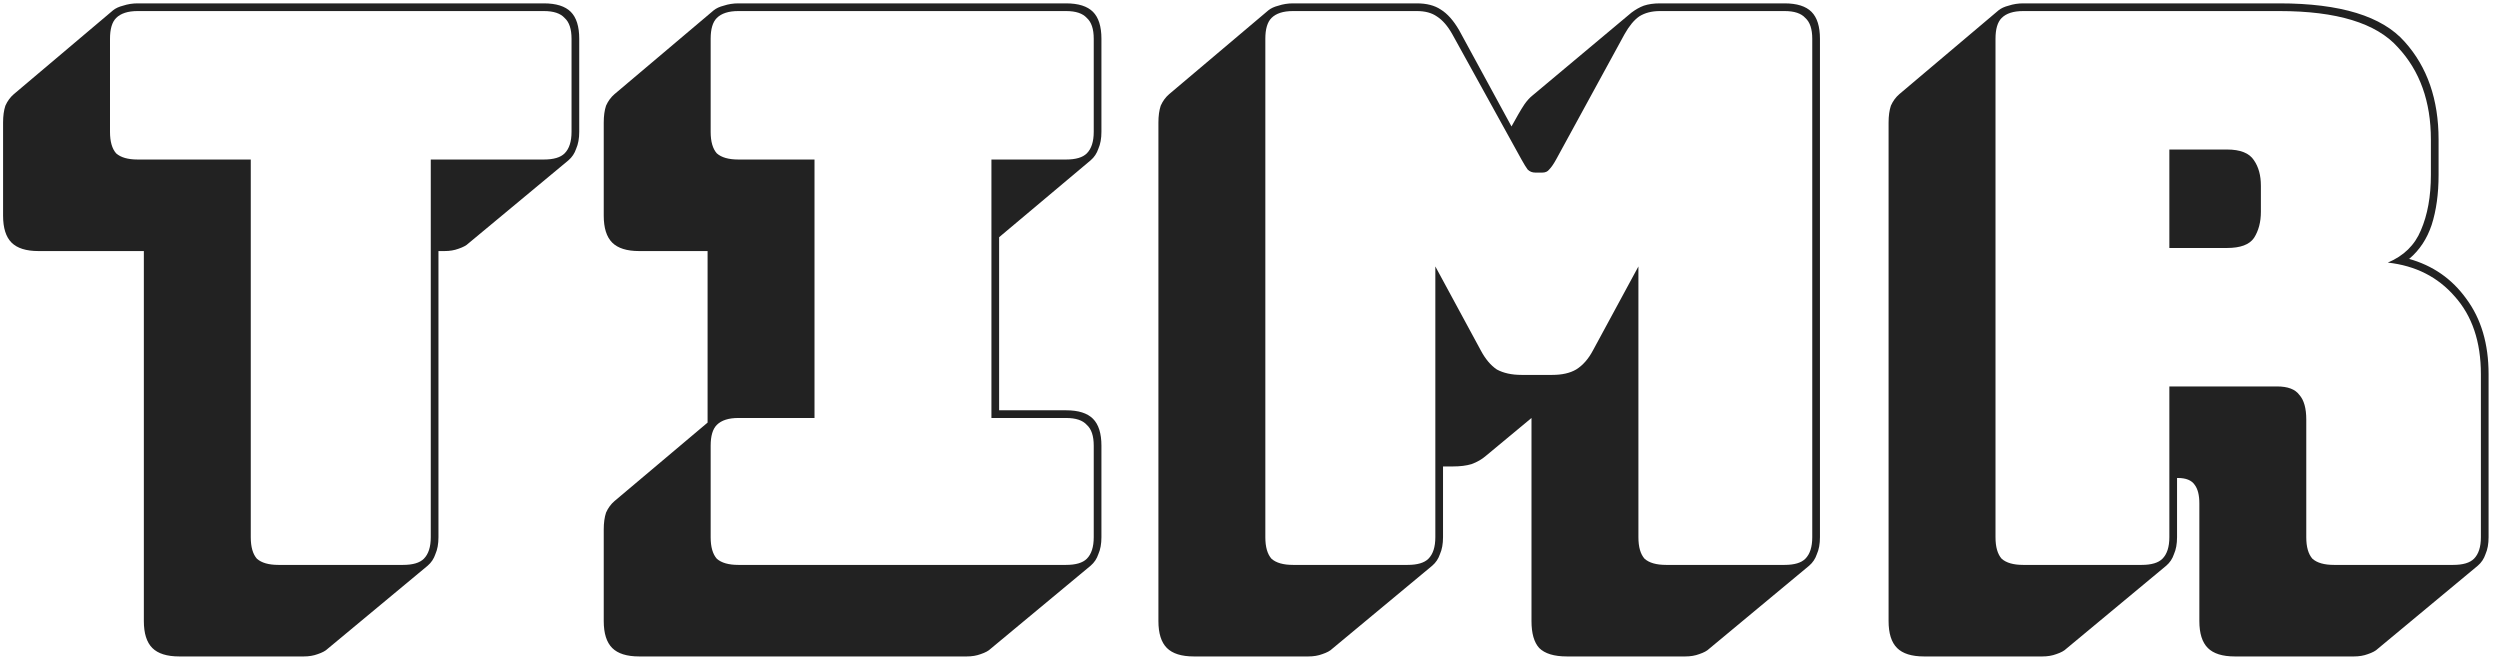 <svg width="208" height="55" viewBox="0 0 208 55" fill="none" xmlns="http://www.w3.org/2000/svg">
<path d="M25.28 54.616H14.912C13.888 54.616 13.141 54.381 12.672 53.912C12.203 53.443 11.968 52.696 11.968 51.672V20.888H3.2C2.176 20.888 1.429 20.653 0.96 20.184C0.491 19.715 0.256 18.968 0.256 17.944V10.2C0.256 9.645 0.32 9.176 0.448 8.792C0.619 8.408 0.853 8.088 1.152 7.832L9.408 0.856C9.621 0.685 9.899 0.557 10.24 0.472C10.624 0.344 11.029 0.28 11.456 0.28H45.248C46.272 0.28 47.019 0.515 47.488 0.984C47.957 1.453 48.192 2.2 48.192 3.224V10.968C48.192 11.523 48.106 11.992 47.936 12.376C47.808 12.76 47.594 13.08 47.296 13.336L38.976 20.248C38.805 20.419 38.528 20.568 38.144 20.696C37.803 20.824 37.419 20.888 36.992 20.888H36.48V44.696C36.48 45.251 36.395 45.72 36.224 46.104C36.096 46.488 35.883 46.808 35.584 47.064L27.264 53.976C27.093 54.147 26.816 54.296 26.432 54.424C26.09 54.552 25.706 54.616 25.28 54.616ZM33.536 47C34.346 47 34.922 46.829 35.264 46.488C35.648 46.104 35.84 45.507 35.84 44.696V13.272H45.248C46.059 13.272 46.635 13.101 46.976 12.76C47.36 12.376 47.552 11.779 47.552 10.968V3.224C47.552 2.413 47.36 1.837 46.976 1.496C46.635 1.112 46.059 0.92 45.248 0.92H11.456C10.645 0.92 10.048 1.112 9.664 1.496C9.323 1.837 9.152 2.413 9.152 3.224V10.968C9.152 11.779 9.323 12.376 9.664 12.76C10.048 13.101 10.645 13.272 11.456 13.272H20.864V44.696C20.864 45.507 21.035 46.104 21.376 46.488C21.76 46.829 22.357 47 23.168 47H33.536Z" fill="#222222"/>
<path d="M80.439 54.616H53.175C52.151 54.616 51.404 54.381 50.935 53.912C50.466 53.443 50.231 52.696 50.231 51.672V44.056C50.231 43.501 50.295 43.032 50.423 42.648C50.594 42.264 50.828 41.944 51.127 41.688L58.871 35.16V20.888H53.175C52.151 20.888 51.404 20.653 50.935 20.184C50.466 19.715 50.231 18.968 50.231 17.944V10.2C50.231 9.645 50.295 9.176 50.423 8.792C50.594 8.408 50.828 8.088 51.127 7.832L59.383 0.856C59.596 0.685 59.874 0.557 60.215 0.472C60.599 0.344 61.004 0.28 61.431 0.28H88.695C89.719 0.28 90.466 0.515 90.935 0.984C91.404 1.453 91.639 2.2 91.639 3.224V10.968C91.639 11.523 91.554 11.992 91.383 12.376C91.255 12.76 91.042 13.08 90.743 13.336L83.127 19.736V34.136H88.695C89.719 34.136 90.466 34.371 90.935 34.84C91.404 35.309 91.639 36.056 91.639 37.08V44.696C91.639 45.251 91.554 45.72 91.383 46.104C91.255 46.488 91.042 46.808 90.743 47.064L82.423 53.976C82.252 54.147 81.975 54.296 81.591 54.424C81.25 54.552 80.866 54.616 80.439 54.616ZM61.431 47H88.695C89.506 47 90.082 46.829 90.423 46.488C90.807 46.104 90.999 45.507 90.999 44.696V37.08C90.999 36.269 90.807 35.693 90.423 35.352C90.082 34.968 89.506 34.776 88.695 34.776H82.487V13.272H88.695C89.506 13.272 90.082 13.101 90.423 12.76C90.807 12.376 90.999 11.779 90.999 10.968V3.224C90.999 2.413 90.807 1.837 90.423 1.496C90.082 1.112 89.506 0.92 88.695 0.92H61.431C60.62 0.92 60.023 1.112 59.639 1.496C59.298 1.837 59.127 2.413 59.127 3.224V10.968C59.127 11.779 59.298 12.376 59.639 12.76C60.023 13.101 60.62 13.272 61.431 13.272H67.767V34.776H61.431C60.62 34.776 60.023 34.968 59.639 35.352C59.298 35.693 59.127 36.269 59.127 37.08V44.696C59.127 45.507 59.298 46.104 59.639 46.488C60.023 46.829 60.62 47 61.431 47Z" fill="#222222"/>
<path d="M117.116 47C117.927 47 118.503 46.829 118.844 46.488C119.228 46.104 119.42 45.507 119.42 44.696V22.168L123.196 29.144C123.58 29.869 124.028 30.403 124.54 30.744C125.095 31.043 125.777 31.192 126.588 31.192H129.148C129.959 31.192 130.62 31.043 131.132 30.744C131.687 30.403 132.156 29.869 132.54 29.144L136.316 22.168V44.696C136.316 45.507 136.487 46.104 136.828 46.488C137.212 46.829 137.809 47 138.62 47H148.476C149.287 47 149.863 46.829 150.204 46.488C150.588 46.104 150.78 45.507 150.78 44.696V3.224C150.78 2.413 150.588 1.837 150.204 1.496C149.863 1.112 149.287 0.92 148.476 0.92H138.108C137.425 0.92 136.849 1.069 136.38 1.368C135.953 1.667 135.548 2.157 135.164 2.84L129.468 13.272C129.255 13.656 129.063 13.933 128.892 14.104C128.764 14.275 128.572 14.36 128.316 14.36H127.74C127.484 14.36 127.271 14.275 127.1 14.104C126.972 13.933 126.801 13.656 126.588 13.272L120.828 2.84C120.444 2.157 120.017 1.667 119.548 1.368C119.121 1.069 118.567 0.92 117.884 0.92H107.58C106.769 0.92 106.172 1.112 105.788 1.496C105.447 1.837 105.276 2.413 105.276 3.224V44.696C105.276 45.507 105.447 46.104 105.788 46.488C106.172 46.829 106.769 47 107.58 47H117.116ZM119.164 47.064L110.844 53.976C110.673 54.147 110.396 54.296 110.012 54.424C109.671 54.552 109.287 54.616 108.86 54.616H99.324C98.3 54.616 97.553 54.381 97.084 53.912C96.615 53.443 96.38 52.696 96.38 51.672V10.2C96.38 9.645 96.444 9.176 96.572 8.792C96.743 8.408 96.977 8.088 97.276 7.832L105.532 0.856C105.745 0.685 106.023 0.557 106.364 0.472C106.748 0.344 107.153 0.28 107.58 0.28H117.884C118.695 0.28 119.356 0.451 119.868 0.792C120.423 1.133 120.935 1.709 121.404 2.52L125.756 10.52L126.332 9.496C126.503 9.197 126.673 8.92 126.844 8.664C127.057 8.365 127.271 8.131 127.484 7.96L135.74 1.048C136.081 0.792 136.423 0.6 136.764 0.472C137.148 0.344 137.596 0.28 138.108 0.28H148.476C149.5 0.28 150.247 0.515 150.716 0.984C151.185 1.453 151.42 2.2 151.42 3.224V44.696C151.42 45.251 151.335 45.72 151.164 46.104C151.036 46.488 150.823 46.808 150.524 47.064L142.204 53.976C142.033 54.147 141.756 54.296 141.372 54.424C141.031 54.552 140.647 54.616 140.22 54.616H130.364C129.297 54.616 128.529 54.381 128.06 53.912C127.633 53.443 127.42 52.696 127.42 51.672V34.776L123.644 37.912C123.303 38.211 122.897 38.445 122.428 38.616C122.001 38.744 121.489 38.808 120.892 38.808H120.06V44.696C120.06 45.251 119.975 45.72 119.804 46.104C119.676 46.488 119.463 46.808 119.164 47.064Z" fill="#222222"/>
<path fill-rule="evenodd" clip-rule="evenodd" d="M179.914 46.488C179.573 46.829 178.997 47 178.186 47H168.33C167.519 47 166.922 46.829 166.538 46.488C166.197 46.104 166.026 45.507 166.026 44.696V3.224C166.026 2.413 166.197 1.837 166.538 1.496C166.922 1.112 167.519 0.92 168.33 0.92H189.642C194.421 0.92 197.706 1.923 199.498 3.928C201.333 5.891 202.25 8.451 202.25 11.608V14.552C202.25 16.344 201.973 17.88 201.418 19.16C200.906 20.397 199.989 21.293 198.666 21.848C200.97 22.104 202.826 23.043 204.234 24.664C205.685 26.285 206.41 28.44 206.41 31.128V44.696C206.41 45.507 206.218 46.104 205.834 46.488C205.493 46.829 204.917 47 204.106 47H194.186C193.375 47 192.778 46.829 192.394 46.488C192.053 46.104 191.882 45.507 191.882 44.696V34.904C191.882 33.965 191.69 33.283 191.306 32.856C190.965 32.387 190.346 32.152 189.45 32.152H180.49V44.696C180.49 45.507 180.298 46.104 179.914 46.488ZM171.914 53.976L180.234 47.064C180.533 46.808 180.746 46.488 180.874 46.104C181.045 45.72 181.13 45.251 181.13 44.696V39.768H181.194C181.877 39.768 182.346 39.96 182.602 40.344C182.858 40.685 182.986 41.197 182.986 41.88V51.672C182.986 52.696 183.221 53.443 183.69 53.912C184.159 54.381 184.906 54.616 185.93 54.616H195.85C196.277 54.616 196.661 54.552 197.002 54.424C197.386 54.296 197.663 54.147 197.834 53.976L206.154 47.064C206.453 46.808 206.666 46.488 206.794 46.104C206.965 45.72 207.05 45.251 207.05 44.696V31.128C207.05 28.611 206.431 26.52 205.194 24.856C203.999 23.192 202.399 22.083 200.394 21.528H200.458C201.311 20.803 201.93 19.864 202.314 18.712C202.698 17.517 202.89 16.131 202.89 14.552V11.608C202.89 8.28 201.951 5.571 200.074 3.48C198.197 1.347 194.719 0.28 189.642 0.28H168.33C167.903 0.28 167.498 0.344 167.114 0.472C166.773 0.557 166.495 0.685 166.282 0.856L158.026 7.832C157.727 8.088 157.493 8.408 157.322 8.792C157.194 9.176 157.13 9.645 157.13 10.2V51.672C157.13 52.696 157.365 53.443 157.834 53.912C158.303 54.381 159.05 54.616 160.074 54.616H169.93C170.357 54.616 170.741 54.552 171.082 54.424C171.466 54.296 171.743 54.147 171.914 53.976Z" fill="#222222"/>
<path d="M180.49 12.44H185.29C186.399 12.44 187.146 12.739 187.53 13.336C187.914 13.891 188.106 14.595 188.106 15.448V17.624C188.106 18.477 187.914 19.203 187.53 19.8C187.146 20.355 186.399 20.632 185.29 20.632H180.49V12.44Z" fill="#222222"/>
</svg>
